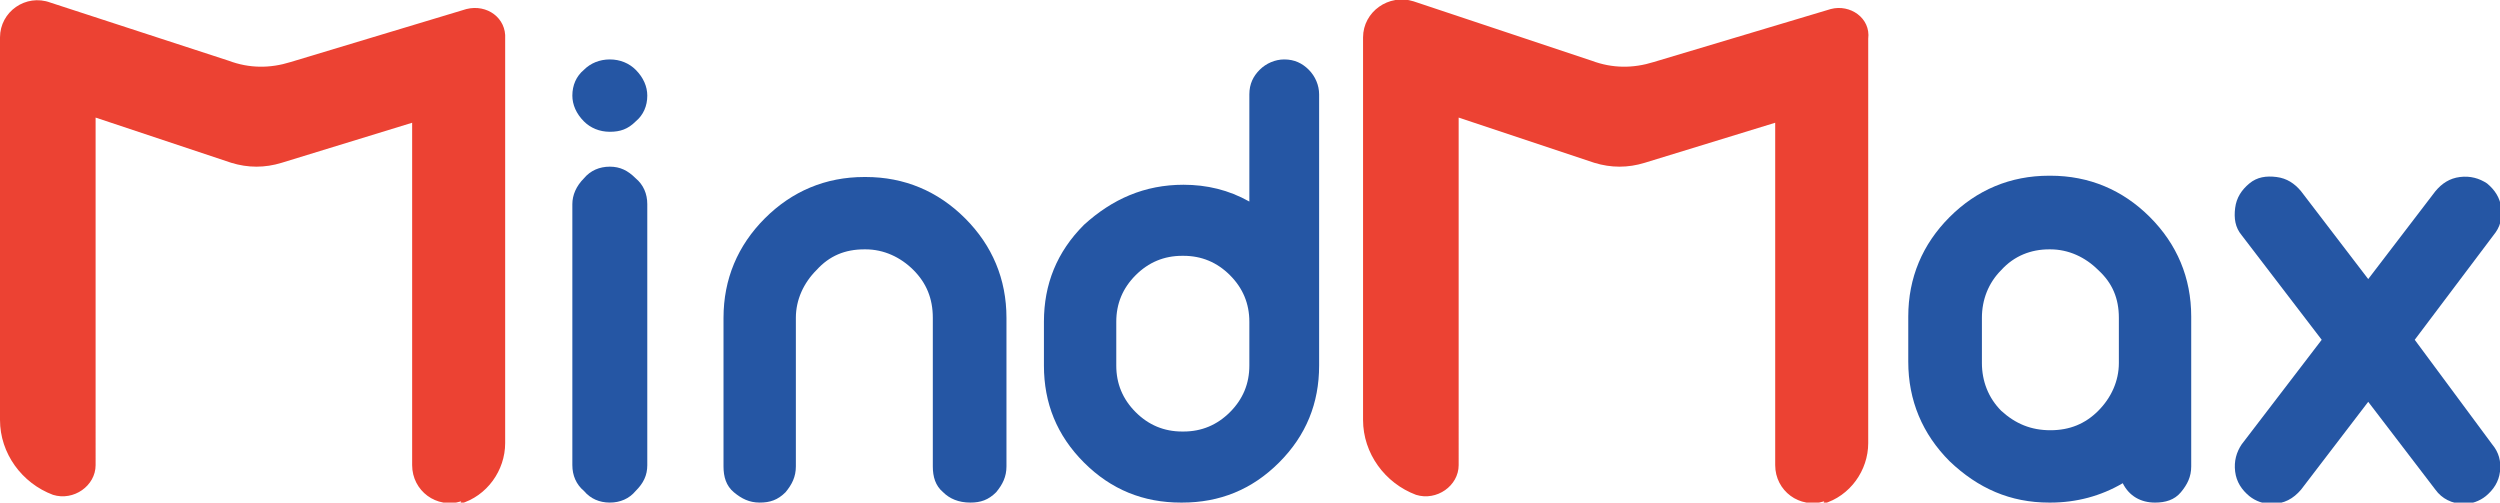 <?xml version="1.0" encoding="utf-8"?>
<!-- Generator: Adobe Illustrator 22.1.0, SVG Export Plug-In . SVG Version: 6.00 Build 0)  -->
<svg version="1.1" id="Layer_1" xmlns="http://www.w3.org/2000/svg" xmlns:xlink="http://www.w3.org/1999/xlink" x="0px" y="0px"
	 viewBox="0 0 193.5 38.9" style="enable-background:new 0 0 193.5 38.9;" xml:space="preserve">
<style type="text/css">
	.st0{fill:#EC4233;}
	.st1{fill:#2556A4;}
</style>
<path class="st0" d="M36.1,0.7L22.5,4.8c-1.6,0.5-3.2,0.5-4.8-0.1L3.9,0.2C2-0.5,0,0.9,0,2.9v3.8v25.8c0,2.6,1.7,4.9,4.1,5.8l-2.9-1
	l2.9,1c1.6,0.5,3.3-0.7,3.3-2.3V19.3v-1.8v-2v-2.6v-1.8v-2l10.5,3.5c1.3,0.4,2.6,0.4,3.9,0l10.1-3.1v1.6v1.8v3v1.6v1.8v16.7
	c0,2,1.9,3.4,3.8,2.8l-0.1,0.2c2.1-0.6,3.5-2.6,3.5-4.7V6.8V3C39.2,1.4,37.7,0.3,36.1,0.7z"/>
<path class="st1" d="M47.2,4.6c0.8,0,1.5,0.3,2,0.8c0.6,0.6,0.9,1.3,0.9,2c0,0.8-0.3,1.5-0.9,2c-0.6,0.6-1.2,0.8-2,0.8
	c-0.8,0-1.5-0.3-2-0.8c-0.6-0.6-0.9-1.3-0.9-2c0-0.8,0.3-1.5,0.9-2C45.7,4.9,46.4,4.6,47.2,4.6z M47.2,38.9c0.8,0,1.5-0.3,2-0.9
	c0.6-0.6,0.9-1.2,0.9-2V15.8c0-0.8-0.3-1.5-0.9-2c-0.6-0.6-1.2-0.9-2-0.9c-0.8,0-1.5,0.3-2,0.9c-0.6,0.6-0.9,1.3-0.9,2V36
	c0,0.8,0.3,1.5,0.9,2C45.7,38.6,46.4,38.9,47.2,38.9z"/>
<path class="st1" d="M73,38.1c-0.6-0.5-0.8-1.2-0.8-2V24.6c0-1.5-0.5-2.7-1.5-3.7c-1-1-2.3-1.6-3.7-1.6h-0.1c-1.5,0-2.7,0.5-3.7,1.6
	c-1,1-1.6,2.3-1.6,3.7v11.5c0,0.8-0.3,1.4-0.8,2c-0.6,0.6-1.2,0.8-2,0.8s-1.4-0.3-2-0.8c-0.6-0.5-0.8-1.2-0.8-2V24.6
	c0-3,1.1-5.6,3.2-7.7c2.1-2.1,4.7-3.2,7.7-3.2h0.1c3,0,5.6,1.1,7.7,3.2c2.1,2.1,3.2,4.7,3.2,7.7v11.5c0,0.8-0.3,1.4-0.8,2
	c-0.6,0.6-1.2,0.8-2,0.8C74.2,38.9,73.5,38.6,73,38.1z"/>
<path class="st1" d="M91.6,14.3c1.8,0,3.5,0.4,5.1,1.3V7.3c0-0.8,0.3-1.4,0.8-1.9c0.5-0.5,1.2-0.8,1.9-0.8c0.8,0,1.4,0.3,1.9,0.8
	c0.5,0.5,0.8,1.2,0.8,1.9v21c0,2.9-1,5.4-3.1,7.5c-2.1,2.1-4.6,3.1-7.5,3.1h-0.1c-2.9,0-5.4-1-7.5-3.1c-2.1-2.1-3.1-4.6-3.1-7.5
	v-3.4c0-2.9,1-5.4,3.1-7.5C86.1,15.4,88.6,14.3,91.6,14.3L91.6,14.3z M86.4,28.3c0,1.4,0.5,2.6,1.5,3.6c1,1,2.2,1.5,3.6,1.5h0.1
	c1.4,0,2.6-0.5,3.6-1.5c1-1,1.5-2.2,1.5-3.6v-3.4c0-1.4-0.5-2.6-1.5-3.6c-1-1-2.2-1.5-3.6-1.5h-0.1c-1.4,0-2.6,0.5-3.6,1.5
	c-1,1-1.5,2.2-1.5,3.6V28.3z"/>
<path class="st0" d="M141.7,0.7l-13.7,4.1c-1.6,0.5-3.2,0.5-4.8-0.1l-13.8-4.6c-1.9-0.6-3.9,0.8-3.9,2.8v3.8v25.8
	c0,2.6,1.7,4.9,4.1,5.8l-2.9-1l2.9,1c1.6,0.5,3.3-0.7,3.3-2.3V19.3v-1.8v-2v-2.6v-1.8v-2l10.5,3.5c1.3,0.4,2.6,0.4,3.9,0l10.1-3.1
	v1.6v1.8v3v1.6v1.8v16.7c0,2,1.9,3.4,3.8,2.8l-0.1,0.2c2.1-0.6,3.5-2.6,3.5-4.7V6.8V3C144.8,1.4,143.2,0.3,141.7,0.7z"/>
<path class="st1" d="M169.6,36.1c0,0.8-0.3,1.4-0.8,2c-0.5,0.6-1.2,0.8-2,0.8c-1.1,0-2-0.5-2.5-1.5c-1.7,1-3.6,1.5-5.6,1.5h-0.1
	c-3,0-5.5-1.1-7.7-3.2c-2.1-2.1-3.2-4.7-3.2-7.7v-3.5c0-3,1.1-5.6,3.2-7.7c2.1-2.1,4.7-3.2,7.7-3.2h0.1c3,0,5.6,1.1,7.7,3.2
	c2.1,2.1,3.2,4.7,3.2,7.7V36.1z M158.7,33.3c1.5,0,2.7-0.5,3.7-1.5c1-1,1.6-2.3,1.6-3.7v-3.5c0-1.5-0.5-2.7-1.6-3.7
	c-1-1-2.3-1.6-3.7-1.6h-0.1c-1.4,0-2.7,0.5-3.7,1.6c-1,1-1.5,2.3-1.5,3.7v3.5c0,1.4,0.5,2.7,1.5,3.7C156,32.8,157.2,33.3,158.7,33.3
	L158.7,33.3z"/>
<path class="st1" d="M192.9,34.4c0.5,0.6,0.7,1.3,0.6,2.1c-0.1,0.8-0.5,1.4-1.1,1.9c-0.5,0.4-1.1,0.6-1.7,0.6
	c-0.9,0-1.7-0.4-2.2-1.1l-5.2-6.8l-5.2,6.8c-0.6,0.7-1.3,1.1-2.3,1.1c-0.6,0-1.2-0.2-1.7-0.6c-0.6-0.5-1-1.1-1.1-1.9
	c-0.1-0.8,0.1-1.5,0.5-2.1l6.2-8.1l-6.2-8.1c-0.5-0.6-0.6-1.3-0.5-2.1c0.1-0.8,0.5-1.4,1.1-1.9c0.6-0.5,1.3-0.6,2.1-0.5
	c0.8,0.1,1.4,0.5,1.9,1.1l5.2,6.8l5.2-6.8c0.5-0.6,1.1-1,1.9-1.1c0.8-0.1,1.5,0.1,2.1,0.5c0.6,0.5,1,1.1,1.1,1.9
	c0.1,0.8-0.1,1.5-0.6,2.1l-6.1,8.1L192.9,34.4z"/>
</svg>
